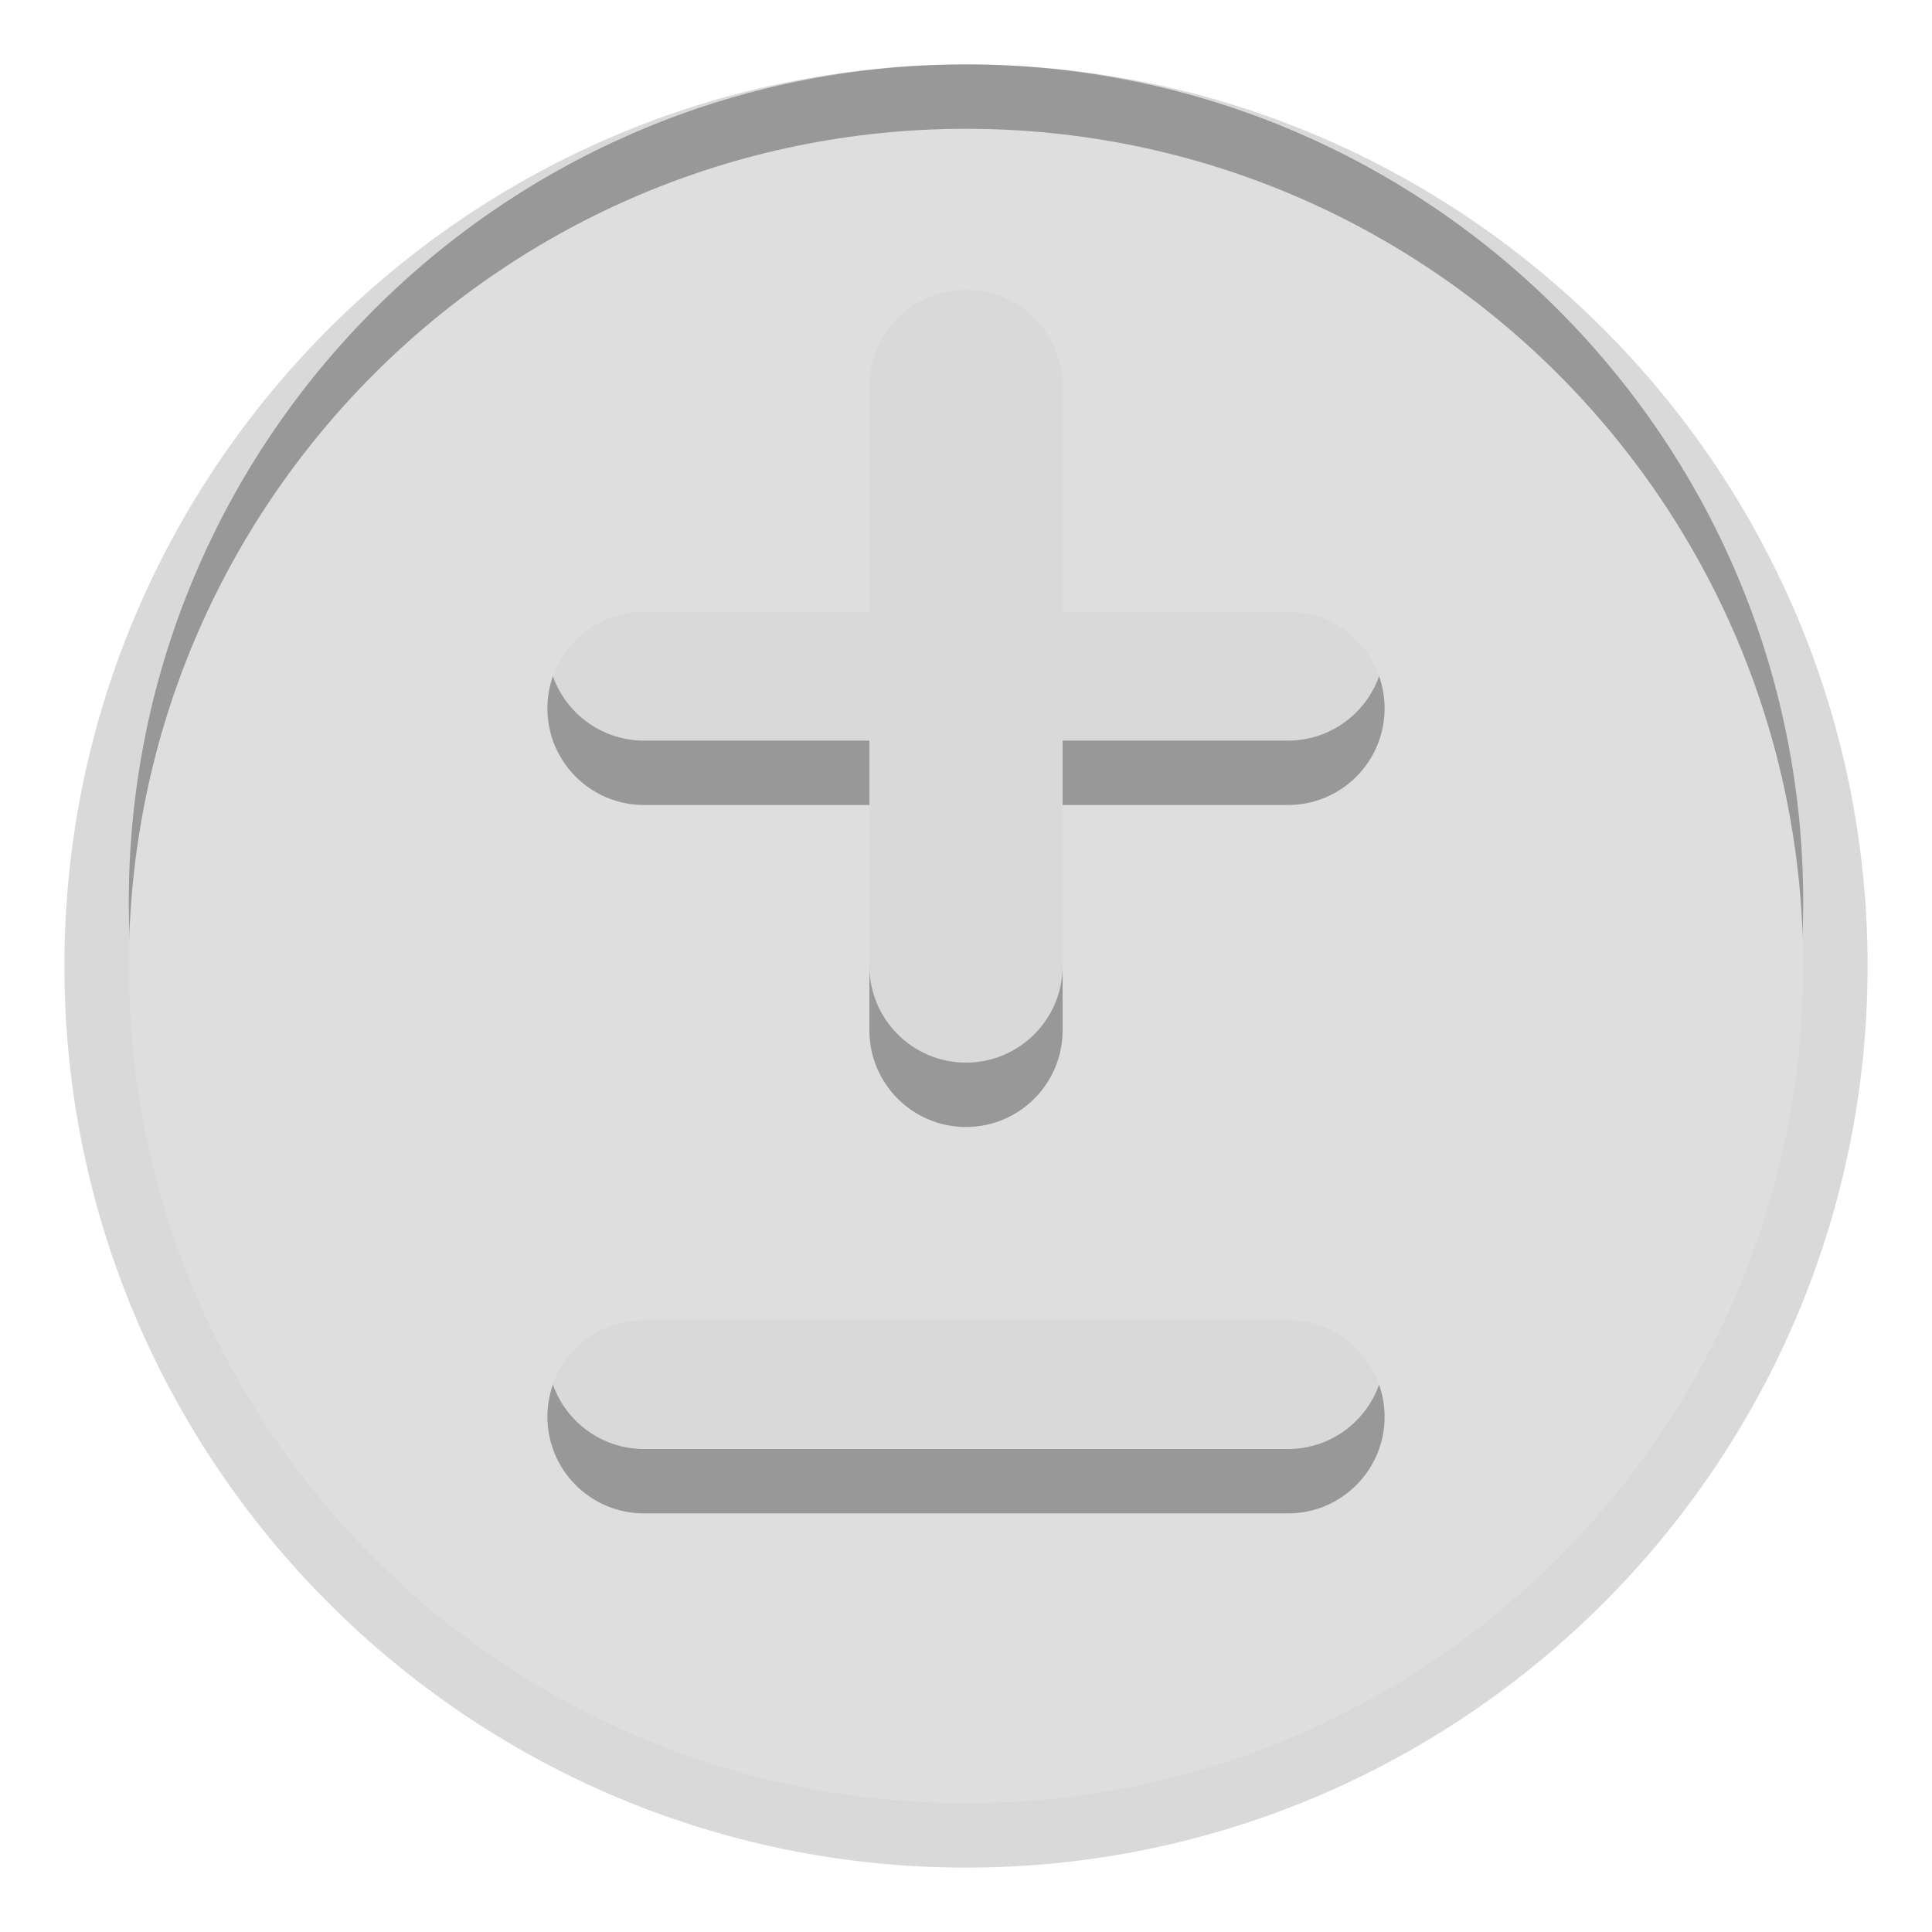 <?xml version="1.0" encoding="UTF-8"?>
<svg xmlns="http://www.w3.org/2000/svg" xmlns:xlink="http://www.w3.org/1999/xlink" baseProfile="tiny" contentScriptType="text/ecmascript" contentStyleType="text/css" height="30px" preserveAspectRatio="xMidYMid meet" version="1.1" viewBox="0 0 30 30" width="30px" x="0px" y="0px" zoomAndPan="magnify">
<path d="M 15.0 29.0 C 7.28 29.0 1.0 22.72 1.0 15.0 C 1.0 7.28 7.28 1.0 15.0 1.0 C 22.72 1.0 29.0 7.28 29.0 15.0 C 29.0 22.72 22.72 29.0 15.0 29.0 L 15.0 29.0 z " fill-opacity="0.15" stroke-opacity="0.15"/>
<rect fill="none" height="30" width="30"/>
<path d="M 15.0 1.0 C 7.82 1.0 2.0 6.821 2.0 14.0 C 2.0 21.18 7.82 27.0 15.0 27.0 C 22.179 27.0 28.0 21.18 28.0 14.0 C 28.0 6.821 22.179 1.0 15.0 1.0 z M 20.0 22.5 L 10.0 22.5 C 9.172 22.5 8.5 21.828 8.5 21.0 C 8.5 20.172 9.172 19.5 10.0 19.5 L 20.0 19.5 C 20.828 19.5 21.5 20.172 21.5 21.0 C 21.5 21.828 20.828 22.5 20.0 22.5 z M 20.0 11.5 L 16.5 11.5 L 16.5 15.0 C 16.5 15.828 15.828 16.5 15.0 16.5 C 14.172 16.5 13.5 15.828 13.5 15.0 L 13.5 11.5 L 10.0 11.5 C 9.172 11.5 8.5 10.828 8.5 10.0 C 8.5 9.172 9.172 8.5 10.0 8.5 L 13.5 8.5 L 13.5 5.0 C 13.5 4.172 14.172 3.5 15.0 3.5 C 15.828 3.5 16.5 4.172 16.5 5.0 L 16.5 8.5 L 20.0 8.5 C 20.828 8.5 21.5 9.172 21.5 10.0 C 21.5 10.828 20.828 11.5 20.0 11.5 z " fill-opacity="0.3" stroke-opacity="0.3"/>
<path d="M 15.0 2.0 C 7.82 2.0 2.0 7.821 2.0 15.0 C 2.0 22.18 7.82 28.0 15.0 28.0 C 22.179 28.0 28.0 22.18 28.0 15.0 C 28.0 7.821 22.179 2.0 15.0 2.0 z M 20.0 23.5 L 10.0 23.5 C 9.172 23.5 8.5 22.828 8.5 22.0 C 8.5 21.172 9.172 20.5 10.0 20.5 L 20.0 20.5 C 20.828 20.5 21.5 21.172 21.5 22.0 C 21.5 22.828 20.828 23.5 20.0 23.5 z M 20.0 12.5 L 16.5 12.5 L 16.5 16.0 C 16.5 16.828 15.828 17.5 15.0 17.5 C 14.172 17.5 13.5 16.828 13.5 16.0 L 13.5 12.5 L 10.0 12.5 C 9.172 12.5 8.5 11.828 8.5 11.0 C 8.5 10.172 9.172 9.5 10.0 9.5 L 13.5 9.5 L 13.5 6.0 C 13.5 5.172 14.172 4.5 15.0 4.5 C 15.828 4.5 16.5 5.172 16.5 6.0 L 16.5 9.5 L 20.0 9.5 C 20.828 9.5 21.5 10.172 21.5 11.0 C 21.5 11.828 20.828 12.5 20.0 12.5 z " fill="#dedede"/>
</svg>
